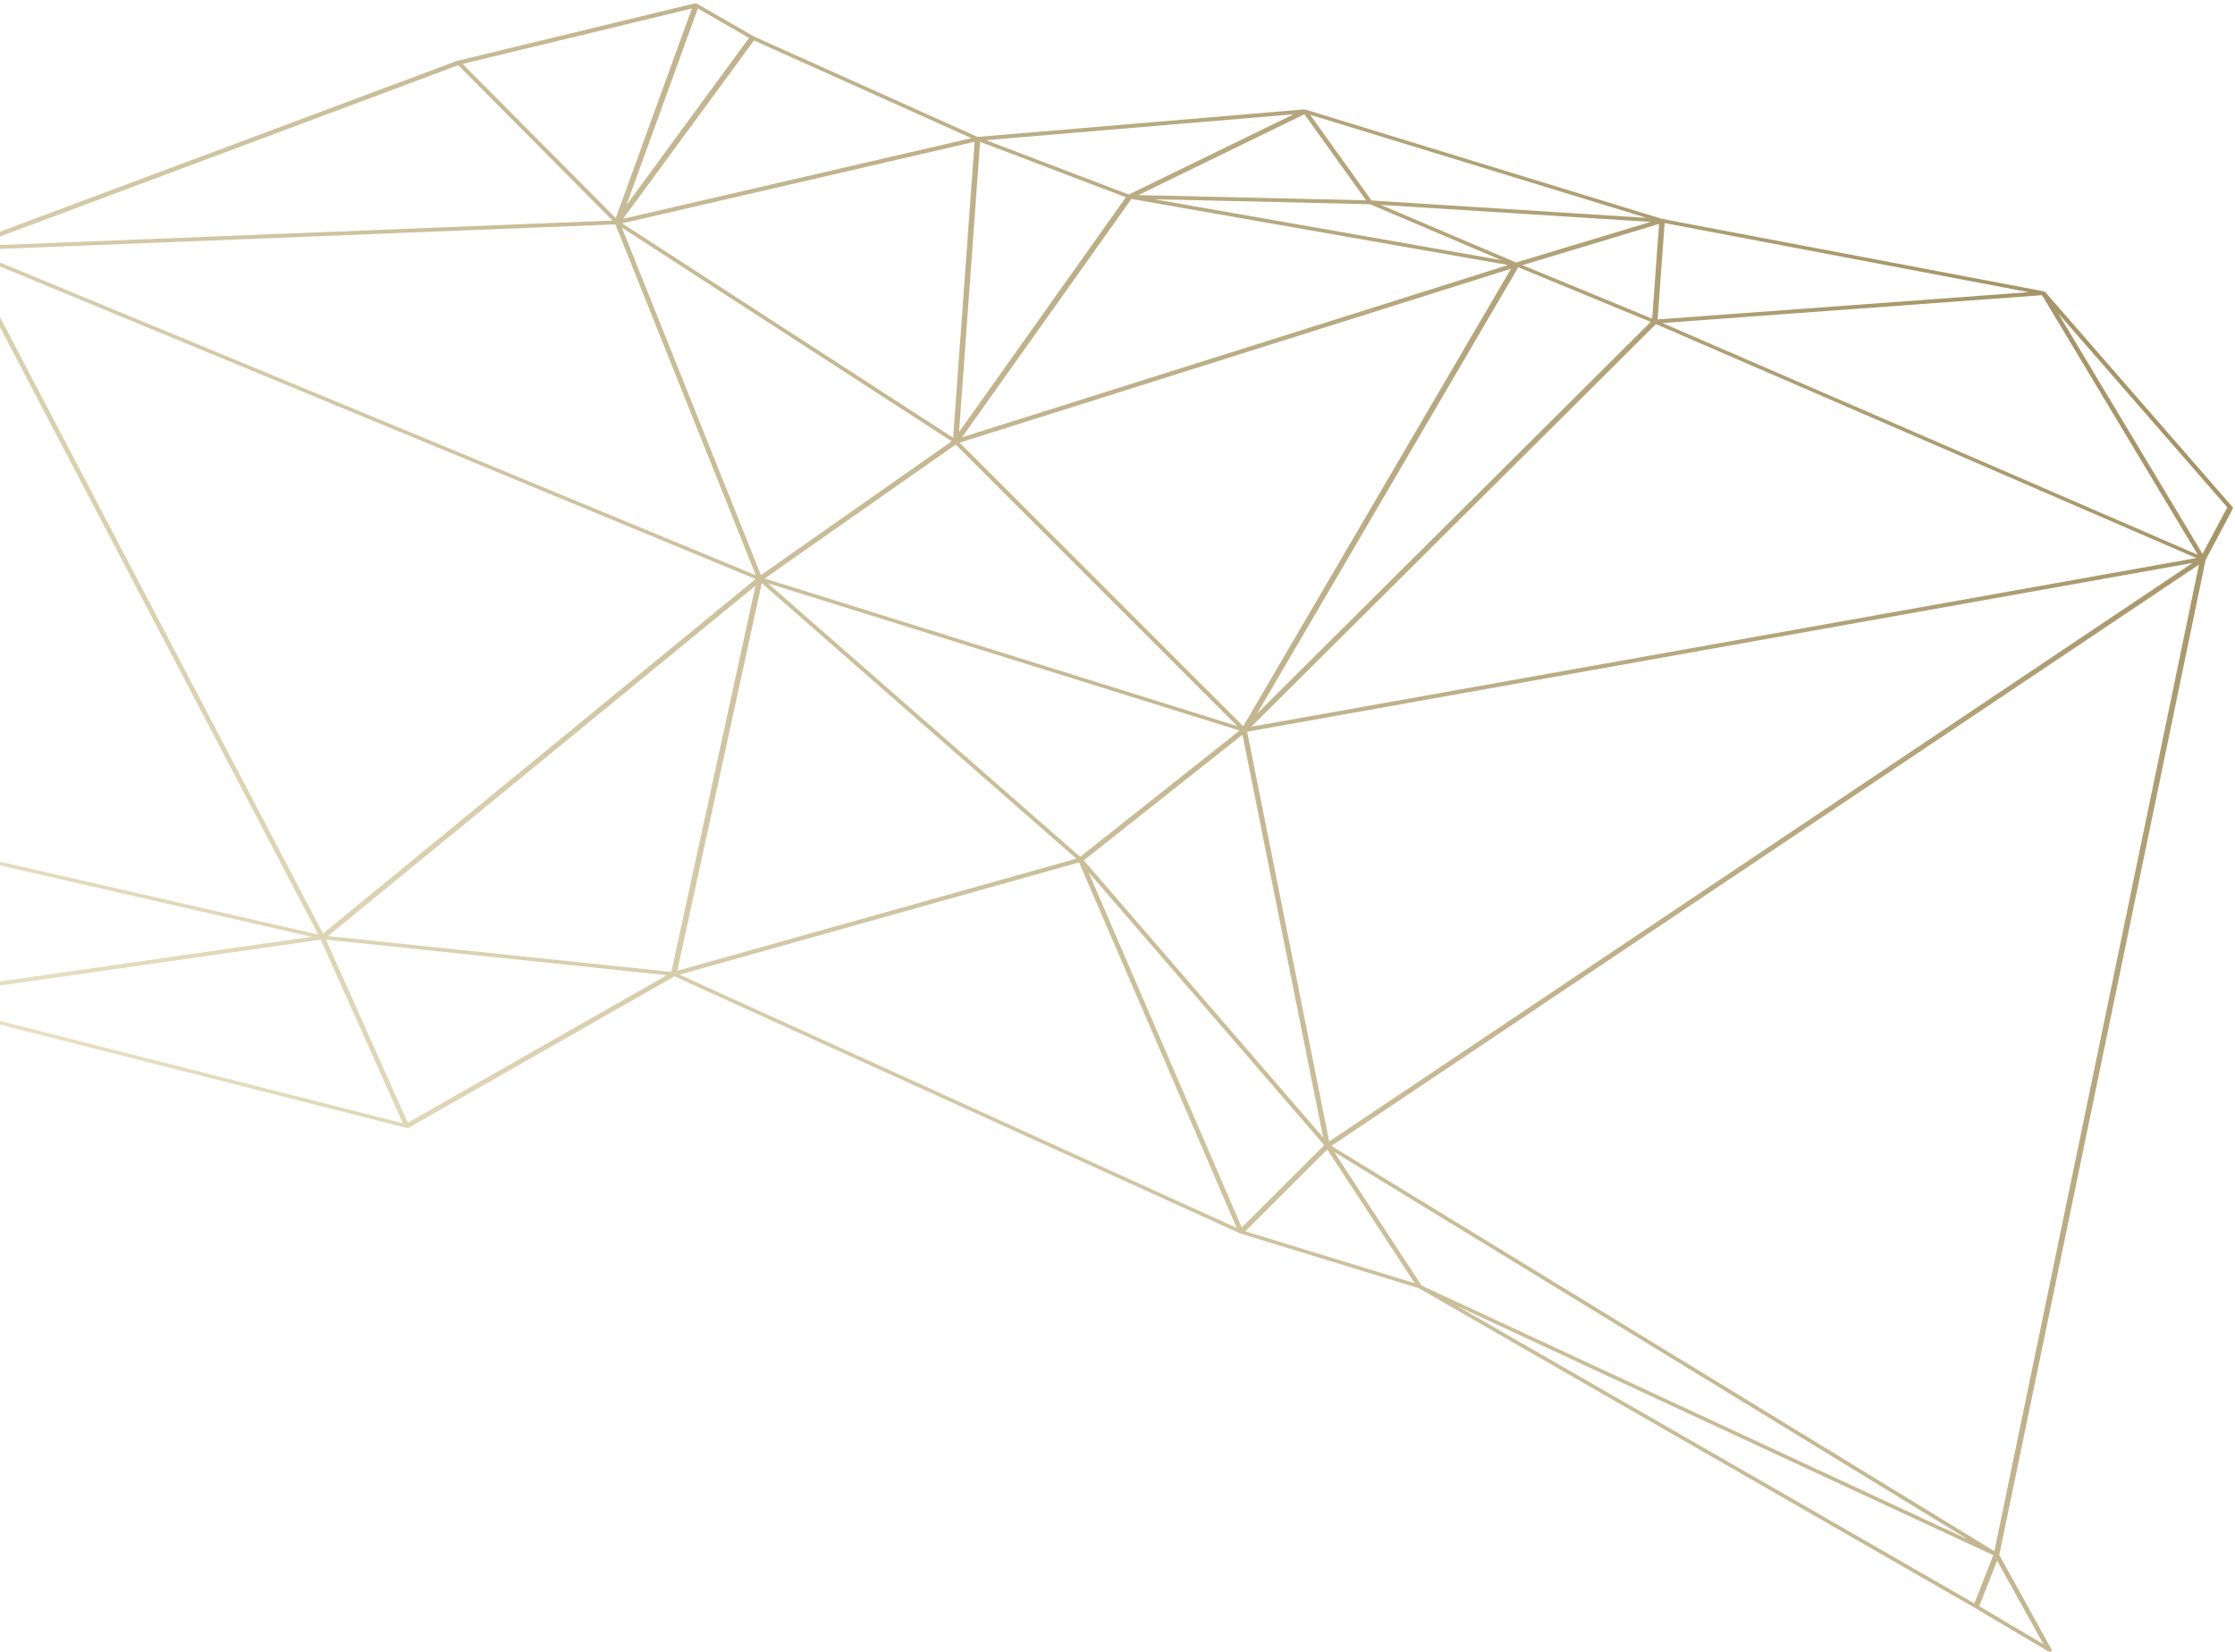 <svg xmlns="http://www.w3.org/2000/svg" width="502" height="371" viewBox="0 0 502 371">
    <defs>
        <linearGradient id="a" x1="96.093%" x2="1.381%" y1="98.087%" y2=".702%">
            <stop offset="0%" stop-color="#A19062"/>
            <stop offset="100%" stop-color="#ECE4C8"/>
        </linearGradient>
    </defs>
    <path fill="url(#a)" fill-rule="evenodd" d="M438.898 463.67l48.297-40.575 1.855 11.69-50.152 28.884zm-93.4-230.02l170.426-37.603-28.702 224.492L345.498 233.65zM113.845 384.193l11.808-5.807.147 8.645.702 41.429-44.643-28.538 31.986-15.73zm11.313-6.579L81.021 399.32l-89.508-73.771 133.645 52.065zm-8.279-173.67l30.774-32.902 44.212 50.272-74.986-17.37zm154.294 71.468l-76.657-53.064 136.87-13.04-60.213 66.104zm-189.212-74.48l32.914 3.518-31.123 29.379-93.606 88.36 39.62-126.836 52.195 5.579zm262.916 31.657l-11.418-23.37 39.768 1.363-28.35 22.007zm171.11-37.464l-132.131 13.718 131.63-25.333.5 11.615zM355.635 432.628l130.623-10.075-52.07 43.743-53.087-22.753-25.466-10.915zm130.111-12.188L297.306 315.463l20.775-35.52 26.616-45.503 29.712 39.18 111.338 146.82zM332.413 209.777l11.489 23.516-33.384 19.424-36.625 21.308 35.837-39.344 22.683-24.904zm57.834 13.149l-43.717 9.646 28.31-21.978 134.648-13.98-119.24 26.312zm-208.732 89.836l-55.48 64.25-135.173-52.66 190.653-11.59zM486.18 421.748l-131.86 10.17-56.488-115.094 128.465 71.565 59.883 33.36zm-271.97-63.705l18.26 62.054-35.015 1.124 16.755-63.178zm-73.268 16.322l72.43-17.976-17.087 64.434-68.877-43.099 13.534-3.359zm40.807-62.427l-112.307 6.829-79.254 4.817 125.61-118.571 53.036 85.985 12.915 20.94zm.47-1.431l-65.176-105.67 75.538 17.498-10.361 88.172zm1.145 1.01l10.401-88.504 76.551 52.99-86.952 35.514zM284.836 436.48l-46.191-14.725 32.318 5.149 45.851 7.304-30.378 2.159-1.6.113zm58.286-201.643l-46.584 79.642-24.5-38.286 7.345-4.273 63.739-37.083zm-160.53 78.34l28.332 39.051 2.4 3.309-85.666 21.261 34.043-39.427 20.891-24.193zm88.401-36.494l24.614 38.47-21.847-.631-89.103-2.579 30.728-12.55 55.608-22.71zm49.928 157.24l-22.829-113.881 24.559 50.04 30.392 61.921-16.182.967-15.94.953zm-87.154-13.775l-18.54-62.998 103.374 76.513-44.823-7.14-40.011-6.375zm85.718 12.938L275.728 400.7l-60.636-44.881 80.985-39.492 17.037 84.984 6.371 31.776zm-24.683-117.15l-68.521 33.412-11.863 5.785-30.769-42.412 31.575.912 79.578 2.303zm58.316 116.872l-5.468 20.618-18.43-13.292-7.55-5.446 16.552-.99 14.896-.89zm-69.418 4.21l-19.39 13.77-29.329-29.302 48.719 15.531zm36.42-2.234l25.587 18.454-58.55-16.112 32.962-2.342zM115.777 203.552l-82.726-42.418 113.585 9.426-30.859 32.992zm-69.777-34.745l67.667 34.696-83.754-8.952 1.583-33.182L46 168.807zm81.525 245.855l-.555-32.757 13.819 44.479-13.022 2.517-.242-14.24zm8.571-7.518l-8.815-28.372 68.07 42.593-53.33 4.846-5.925-19.067zm84.816 14.13l11.976-.383 29.12 29.092-63.421-27.99 22.325-.718zm58.618 19.908l5.356-3.804 59.672 16.421-78.985-2.704 13.957-9.913zm151.634 24.787l-82.395-11.956.591-2.228 4.972-18.746 29.173 12.503 47.66 20.427zm85.569-282.705l16.413-3.381-15.94 14.365-.303-7.04-.17-3.944zm18.534-3.902c.159-.143.156-.332-.006-.471-.16-.141-.44-.202-.7-.146l-18.662 3.844-141.468 27.226-41.81-1.431c-.026-.002-.049.007-.074.008-.019 0-.034-.006-.052-.004l-138.913 13.234-45.365-51.58c-.02-.022-.056-.034-.081-.054-.04-.03-.075-.06-.126-.083-.042-.017-.087-.021-.132-.033-.044-.01-.08-.029-.129-.033l-116.763-9.688h-.002a.932.932 0 0 0-.344.035c-.01.003-.015.011-.025.014-.029.01-.045.027-.072.04a.515.515 0 0 0-.182.13c-.009.009-.028.013-.035.023-.012.019.001.04-.007.058-.012.03-.041.056-.044.088l-1.633 34.303-40.337 129.133-.002.001c0 .001.002.002 0 .003l-.002.009c-.003.01.001.019-.001.029-.003.012-.01.024-.012.037v.001c0 .013.008.026.009.038.003.02.006.041.013.061.007.02.015.038.025.057l.015.02c.007.012.014.023.024.034l.002.006c.005.006.014.008.02.013.01.01.013.02.024.03l91.988 75.815c.009.007.023.01.033.017.007.007.01.015.02.021l46.241 29.56c.013.007.03.01.043.018.011.005.016.016.029.021.013.006.03.004.043.01.1.04.21.068.33.068l.006-.001h.034a.92.92 0 0 0 .263-.04l14.212-2.746 54.885-4.988 67.311 29.71h.003l.006.003c.005.003.01.001.015.003a.884.884 0 0 0 .288.067l.017.001h.003l83.767 2.868 86.232 12.513c.048.007.102.008.135.01h.007l.014.001h.009a.784.784 0 0 0 .48-.152l55.296-31.846c.147-.086.222-.213.203-.341l-2.034-12.823c.002-.015.012-.028.012-.043 0-.019-.01-.035-.013-.054l28.944-226.379 18.025-16.245z" transform="scale(1 -1) rotate(-19 -1144.929 126.902)"/>
</svg>

